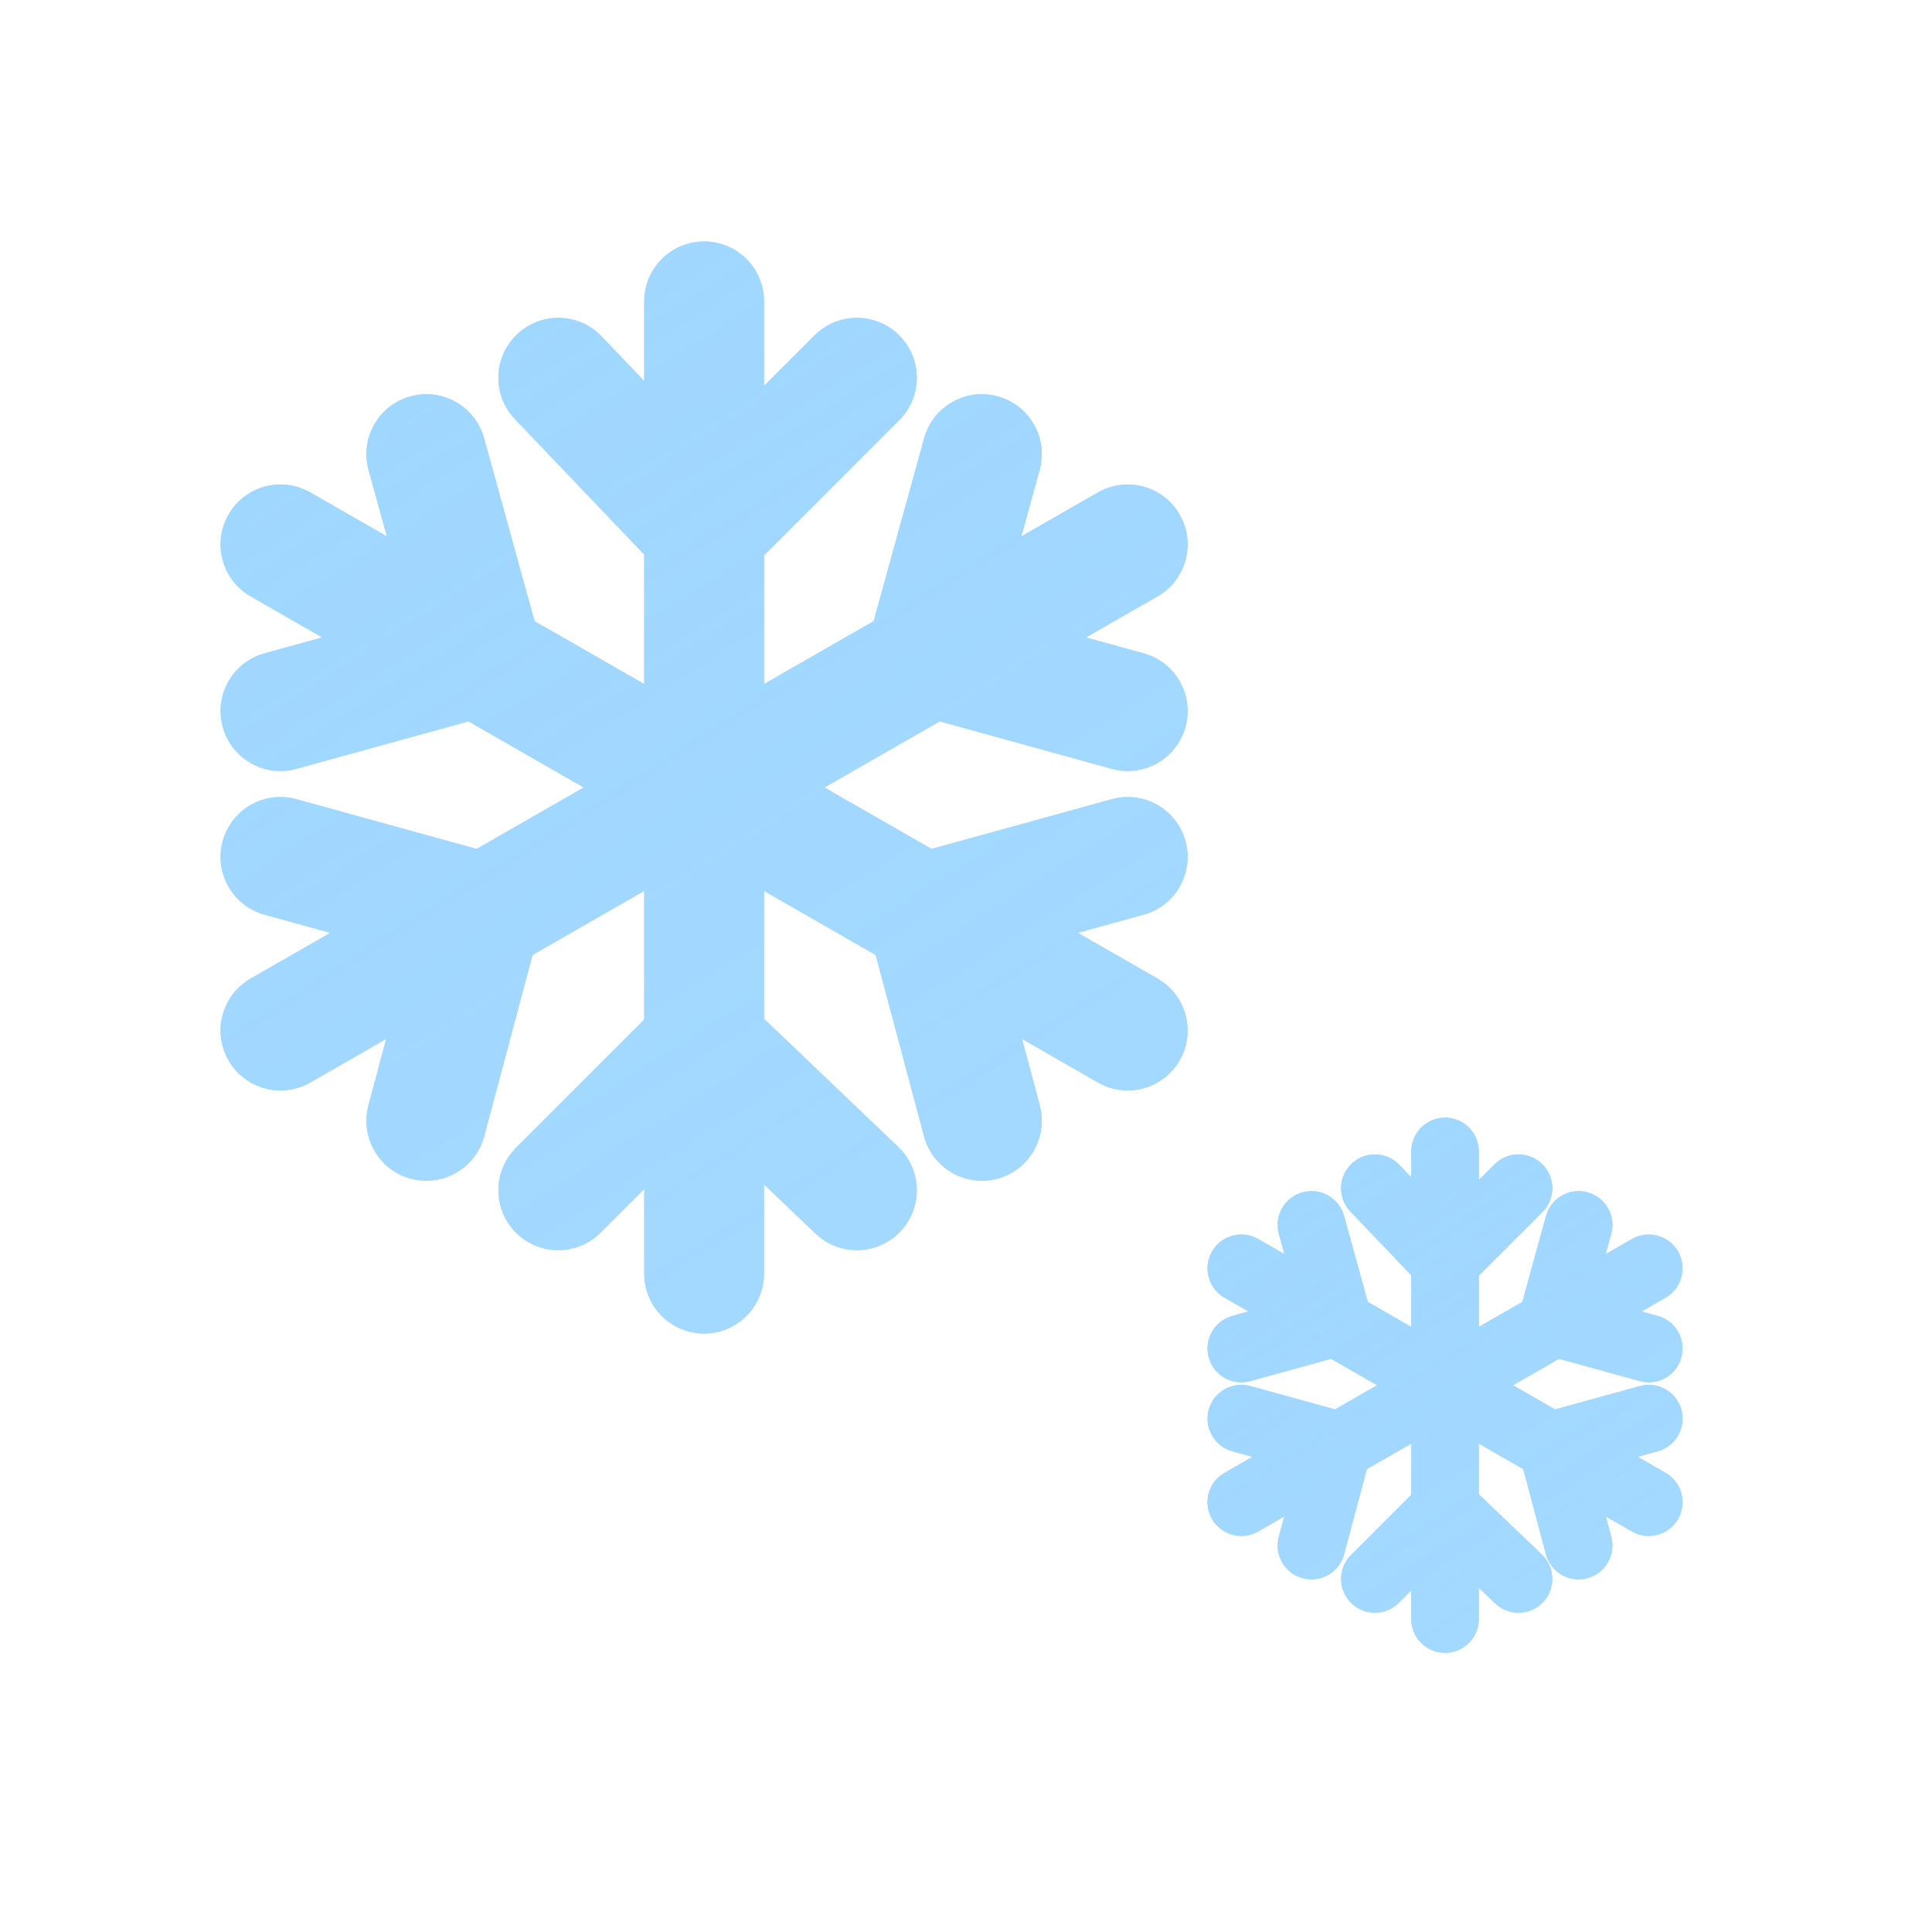 <svg width="100" height="100" viewBox="0 0 100 100" fill="none" xmlns="http://www.w3.org/2000/svg">
<path fill-rule="evenodd" clip-rule="evenodd" d="M36.445 14C37.328 14 38.045 14.716 38.045 15.6V23.598L43.221 18.422C43.846 17.797 44.859 17.797 45.484 18.422C46.109 19.047 46.109 20.06 45.484 20.684L38.045 28.124V37.996L46.504 33.143L49.28 23.08C49.515 22.229 50.396 21.729 51.248 21.963C52.1 22.198 52.6 23.079 52.365 23.931L50.448 30.88L57.574 26.791C58.341 26.351 59.319 26.616 59.758 27.383C60.198 28.149 59.933 29.127 59.167 29.567L52.342 33.483L58.796 35.263C59.648 35.498 60.148 36.379 59.913 37.231C59.678 38.083 58.797 38.583 57.945 38.348L48.435 35.724L39.659 40.76L48.013 45.553L57.945 42.813C58.797 42.578 59.678 43.078 59.913 43.93C60.148 44.782 59.648 45.663 58.796 45.898L51.92 47.794L59.167 51.953C59.933 52.392 60.198 53.37 59.758 54.137C59.319 54.903 58.341 55.168 57.574 54.728L50.523 50.682L52.368 57.602C52.596 58.456 52.088 59.333 51.235 59.56C50.381 59.788 49.504 59.28 49.276 58.426L46.613 48.439L38.045 43.523V53.375L45.457 60.45C46.097 61.06 46.12 62.073 45.51 62.712C44.9 63.352 43.887 63.375 43.248 62.765L38.045 57.798V65.923C38.045 66.806 37.328 67.523 36.445 67.523C35.561 67.523 34.845 66.806 34.845 65.923V57.922L30.028 62.739C29.403 63.364 28.39 63.364 27.765 62.739C27.14 62.114 27.14 61.101 27.765 60.476L34.845 53.397V43.522L26.276 48.439L23.612 58.426C23.385 59.28 22.508 59.788 21.654 59.56C20.8 59.333 20.293 58.456 20.52 57.602L22.366 50.682L15.314 54.728C14.548 55.168 13.57 54.903 13.13 54.137C12.69 53.37 12.955 52.392 13.722 51.953L20.969 47.794L14.092 45.898C13.241 45.663 12.741 44.782 12.976 43.93C13.21 43.078 14.091 42.578 14.943 42.813L24.876 45.553L33.229 40.76L24.454 35.724L14.943 38.348C14.091 38.583 13.21 38.083 12.976 37.231C12.741 36.379 13.241 35.498 14.092 35.263L20.547 33.483L13.722 29.567C12.955 29.127 12.69 28.149 13.13 27.383C13.57 26.616 14.548 26.351 15.314 26.791L22.441 30.88L20.524 23.931C20.289 23.079 20.789 22.198 21.641 21.963C22.493 21.729 23.374 22.229 23.609 23.08L26.385 33.143L34.845 37.997V28.102L27.739 20.658C27.129 20.019 27.152 19.006 27.792 18.396C28.431 17.786 29.444 17.809 30.054 18.448L34.845 23.468V15.6C34.845 14.716 35.561 14 36.445 14Z" fill="#A0D7FF"/>
<path fill-rule="evenodd" clip-rule="evenodd" d="M36.445 14C37.328 14 38.045 14.716 38.045 15.6V23.598L43.221 18.422C43.846 17.797 44.859 17.797 45.484 18.422C46.109 19.047 46.109 20.06 45.484 20.684L38.045 28.124V37.996L46.504 33.143L49.28 23.08C49.515 22.229 50.396 21.729 51.248 21.963C52.1 22.198 52.6 23.079 52.365 23.931L50.448 30.88L57.574 26.791C58.341 26.351 59.319 26.616 59.758 27.383C60.198 28.149 59.933 29.127 59.167 29.567L52.342 33.483L58.796 35.263C59.648 35.498 60.148 36.379 59.913 37.231C59.678 38.083 58.797 38.583 57.945 38.348L48.435 35.724L39.659 40.76L48.013 45.553L57.945 42.813C58.797 42.578 59.678 43.078 59.913 43.93C60.148 44.782 59.648 45.663 58.796 45.898L51.92 47.794L59.167 51.953C59.933 52.392 60.198 53.37 59.758 54.137C59.319 54.903 58.341 55.168 57.574 54.728L50.523 50.682L52.368 57.602C52.596 58.456 52.088 59.333 51.235 59.56C50.381 59.788 49.504 59.28 49.276 58.426L46.613 48.439L38.045 43.523V53.375L45.457 60.45C46.097 61.06 46.12 62.073 45.51 62.712C44.9 63.352 43.887 63.375 43.248 62.765L38.045 57.798V65.923C38.045 66.806 37.328 67.523 36.445 67.523C35.561 67.523 34.845 66.806 34.845 65.923V57.922L30.028 62.739C29.403 63.364 28.39 63.364 27.765 62.739C27.14 62.114 27.14 61.101 27.765 60.476L34.845 53.397V43.522L26.276 48.439L23.612 58.426C23.385 59.28 22.508 59.788 21.654 59.56C20.8 59.333 20.293 58.456 20.52 57.602L22.366 50.682L15.314 54.728C14.548 55.168 13.57 54.903 13.13 54.137C12.69 53.37 12.955 52.392 13.722 51.953L20.969 47.794L14.092 45.898C13.241 45.663 12.741 44.782 12.976 43.93C13.21 43.078 14.091 42.578 14.943 42.813L24.876 45.553L33.229 40.76L24.454 35.724L14.943 38.348C14.091 38.583 13.21 38.083 12.976 37.231C12.741 36.379 13.241 35.498 14.092 35.263L20.547 33.483L13.722 29.567C12.955 29.127 12.69 28.149 13.13 27.383C13.57 26.616 14.548 26.351 15.314 26.791L22.441 30.88L20.524 23.931C20.289 23.079 20.789 22.198 21.641 21.963C22.493 21.729 23.374 22.229 23.609 23.08L26.385 33.143L34.845 37.997V28.102L27.739 20.658C27.129 20.019 27.152 19.006 27.792 18.396C28.431 17.786 29.444 17.809 30.054 18.448L34.845 23.468V15.6C34.845 14.716 35.561 14 36.445 14Z" fill="url(#paint0_linear)"/>
<path d="M38.045 23.598H36.545C36.545 24.205 36.91 24.752 37.471 24.984C38.031 25.216 38.676 25.088 39.105 24.659L38.045 23.598ZM43.221 18.422L42.161 17.361L42.161 17.361L43.221 18.422ZM45.484 18.422L44.423 19.483L44.423 19.483L45.484 18.422ZM45.484 20.684L44.423 19.624L44.423 19.624L45.484 20.684ZM38.045 28.124L36.984 27.063C36.703 27.344 36.545 27.726 36.545 28.124H38.045ZM38.045 37.996H36.545C36.545 38.532 36.83 39.026 37.293 39.295C37.756 39.563 38.327 39.564 38.791 39.298L38.045 37.996ZM46.504 33.143L47.251 34.444C47.593 34.247 47.845 33.923 47.95 33.542L46.504 33.143ZM49.28 23.08L50.726 23.479L50.726 23.479L49.28 23.08ZM52.365 23.931L53.811 24.33L53.811 24.33L52.365 23.931ZM50.448 30.88L49.002 30.481C48.84 31.067 49.048 31.693 49.529 32.066C50.009 32.438 50.667 32.484 51.194 32.181L50.448 30.88ZM57.574 26.791L58.321 28.092L58.321 28.092L57.574 26.791ZM59.758 27.383L58.457 28.129L58.457 28.129L59.758 27.383ZM59.167 29.567L59.913 30.868L59.913 30.868L59.167 29.567ZM52.342 33.483L51.596 32.181C51.07 32.483 50.778 33.07 50.854 33.671C50.93 34.272 51.359 34.768 51.943 34.929L52.342 33.483ZM58.796 35.263L58.397 36.709L58.397 36.709L58.796 35.263ZM59.913 37.231L61.359 37.63L61.359 37.63L59.913 37.231ZM57.945 38.348L57.546 39.794L57.546 39.794L57.945 38.348ZM48.435 35.724L48.834 34.278C48.448 34.172 48.036 34.224 47.688 34.423L48.435 35.724ZM39.659 40.76L38.913 39.459C38.447 39.726 38.159 40.222 38.159 40.76C38.159 41.297 38.447 41.793 38.913 42.061L39.659 40.76ZM48.013 45.553L47.267 46.854C47.614 47.053 48.026 47.105 48.412 46.999L48.013 45.553ZM57.945 42.813L57.546 41.367L57.546 41.367L57.945 42.813ZM59.913 43.93L61.359 43.531L61.359 43.531L59.913 43.93ZM58.796 45.898L58.397 44.452L58.397 44.452L58.796 45.898ZM51.92 47.794L51.521 46.349C50.938 46.51 50.508 47.005 50.432 47.606C50.356 48.207 50.648 48.794 51.173 49.096L51.92 47.794ZM59.167 51.953L59.913 50.651L59.913 50.651L59.167 51.953ZM59.758 54.137L58.457 53.39L58.457 53.39L59.758 54.137ZM57.574 54.728L58.321 53.427L58.321 53.427L57.574 54.728ZM50.523 50.682L51.27 49.381C50.744 49.08 50.089 49.124 49.609 49.493C49.129 49.862 48.918 50.484 49.074 51.069L50.523 50.682ZM52.368 57.602L53.818 57.215L53.818 57.215L52.368 57.602ZM51.235 59.56L50.848 58.111L50.848 58.111L51.235 59.56ZM49.276 58.426L47.827 58.813L47.827 58.813L49.276 58.426ZM46.613 48.439L48.062 48.052C47.959 47.666 47.706 47.337 47.359 47.138L46.613 48.439ZM38.045 43.523L38.791 42.222C38.327 41.955 37.756 41.956 37.293 42.225C36.83 42.493 36.545 42.987 36.545 43.523H38.045ZM38.045 53.375H36.545C36.545 53.785 36.713 54.177 37.009 54.46L38.045 53.375ZM45.457 60.45L44.422 61.535L44.422 61.535L45.457 60.45ZM45.51 62.712L46.595 63.748L46.595 63.748L45.51 62.712ZM43.248 62.765L42.212 63.85L42.212 63.85L43.248 62.765ZM38.045 57.798L39.081 56.714C38.646 56.299 38.007 56.183 37.455 56.419C36.903 56.656 36.545 57.198 36.545 57.798H38.045ZM34.845 57.922H36.345C36.345 57.315 35.979 56.768 35.419 56.536C34.858 56.304 34.213 56.432 33.784 56.861L34.845 57.922ZM30.028 62.739L31.088 63.8L31.088 63.8L30.028 62.739ZM27.765 60.476L26.704 59.416L26.704 59.416L27.765 60.476ZM34.845 53.397L35.906 54.457C36.187 54.176 36.345 53.794 36.345 53.397H34.845ZM34.845 43.522H36.345C36.345 42.987 36.06 42.492 35.597 42.224C35.133 41.956 34.563 41.955 34.098 42.221L34.845 43.522ZM26.276 48.439L25.529 47.138C25.182 47.337 24.929 47.666 24.826 48.052L26.276 48.439ZM23.612 58.426L25.062 58.813L25.062 58.813L23.612 58.426ZM20.52 57.602L19.071 57.215L19.071 57.215L20.52 57.602ZM22.366 50.682L23.815 51.069C23.971 50.483 23.76 49.862 23.28 49.493C22.799 49.124 22.144 49.08 21.619 49.381L22.366 50.682ZM15.314 54.728L14.568 53.427L14.568 53.427L15.314 54.728ZM13.13 54.137L14.431 53.39L14.431 53.39L13.13 54.137ZM13.722 51.953L12.975 50.651L12.975 50.651L13.722 51.953ZM20.969 47.794L21.715 49.096C22.24 48.794 22.533 48.207 22.457 47.606C22.381 47.005 21.951 46.509 21.367 46.348L20.969 47.794ZM14.092 45.898L13.694 47.343L14.092 45.898ZM14.943 42.813L15.342 41.367L15.342 41.367L14.943 42.813ZM24.876 45.553L24.477 46.999C24.863 47.105 25.275 47.053 25.622 46.854L24.876 45.553ZM33.229 40.76L33.976 42.061C34.442 41.793 34.729 41.297 34.729 40.76C34.729 40.222 34.442 39.726 33.976 39.459L33.229 40.76ZM24.454 35.724L25.2 34.423C24.853 34.224 24.441 34.172 24.055 34.278L24.454 35.724ZM14.943 38.348L15.342 39.794L15.342 39.794L14.943 38.348ZM14.092 35.263L14.491 36.709L14.491 36.709L14.092 35.263ZM20.547 33.483L20.945 34.929C21.529 34.768 21.959 34.272 22.035 33.671C22.111 33.07 21.818 32.483 21.293 32.182L20.547 33.483ZM13.722 29.567L12.975 30.868L12.975 30.868L13.722 29.567ZM13.13 27.383L11.829 26.636L11.829 26.636L13.13 27.383ZM15.314 26.791L14.568 28.092L14.568 28.092L15.314 26.791ZM22.441 30.88L21.694 32.181C22.222 32.484 22.88 32.438 23.36 32.066C23.84 31.693 24.049 31.067 23.887 30.481L22.441 30.88ZM20.524 23.931L19.078 24.33L19.078 24.33L20.524 23.931ZM21.641 21.963L22.04 23.41L22.04 23.41L21.641 21.963ZM23.609 23.08L25.055 22.681L25.055 22.681L23.609 23.08ZM26.385 33.143L24.939 33.542C25.044 33.923 25.295 34.247 25.638 34.444L26.385 33.143ZM34.845 37.997L34.098 39.298C34.563 39.565 35.133 39.563 35.597 39.295C36.06 39.027 36.345 38.532 36.345 37.997H34.845ZM34.845 28.102H36.345C36.345 27.716 36.196 27.346 35.93 27.066L34.845 28.102ZM27.739 20.658L26.654 21.694L26.654 21.694L27.739 20.658ZM30.054 18.448L31.139 17.413L31.139 17.413L30.054 18.448ZM34.845 23.468L33.76 24.503C34.183 24.947 34.834 25.088 35.403 24.86C35.972 24.632 36.345 24.081 36.345 23.468H34.845ZM39.545 15.6C39.545 13.888 38.157 12.5 36.445 12.5V15.5C36.5 15.5 36.545 15.545 36.545 15.6H39.545ZM39.545 23.598V15.6H36.545V23.598H39.545ZM42.161 17.361L36.984 22.538L39.105 24.659L44.282 19.483L42.161 17.361ZM46.545 17.361C45.334 16.151 43.371 16.151 42.161 17.361L44.282 19.483C44.321 19.443 44.384 19.443 44.423 19.483L46.545 17.361ZM46.545 21.745C47.755 20.535 47.755 18.572 46.545 17.361L44.423 19.483C44.462 19.521 44.462 19.585 44.423 19.624L46.545 21.745ZM39.105 29.184L46.545 21.745L44.423 19.624L36.984 27.063L39.105 29.184ZM39.545 37.996V28.124H36.545V37.996H39.545ZM45.758 31.842L37.298 36.696L38.791 39.298L47.251 34.444L45.758 31.842ZM47.834 22.681L45.058 32.744L47.95 33.542L50.726 23.479L47.834 22.681ZM51.647 20.517C49.996 20.062 48.289 21.031 47.834 22.681L50.726 23.479C50.741 23.426 50.796 23.395 50.849 23.41L51.647 20.517ZM53.811 24.33C54.266 22.68 53.297 20.973 51.647 20.517L50.849 23.41C50.902 23.424 50.933 23.479 50.919 23.532L53.811 24.33ZM51.894 31.279L53.811 24.33L50.919 23.532L49.002 30.481L51.894 31.279ZM56.828 25.49L49.701 29.579L51.194 32.181L58.321 28.092L56.828 25.49ZM61.059 26.636C60.207 25.151 58.313 24.638 56.828 25.49L58.321 28.092C58.369 28.065 58.43 28.081 58.457 28.129L61.059 26.636ZM59.913 30.868C61.398 30.016 61.911 28.121 61.059 26.636L58.457 28.129C58.485 28.177 58.468 28.238 58.42 28.266L59.913 30.868ZM53.089 34.784L59.913 30.868L58.42 28.266L51.596 32.181L53.089 34.784ZM59.195 33.817L52.741 32.037L51.943 34.929L58.397 36.709L59.195 33.817ZM61.359 37.63C61.814 35.979 60.846 34.272 59.195 33.817L58.397 36.709C58.451 36.724 58.482 36.779 58.467 36.832L61.359 37.63ZM57.546 39.794C59.197 40.249 60.904 39.28 61.359 37.63L58.467 36.832C58.453 36.885 58.397 36.916 58.344 36.902L57.546 39.794ZM48.036 37.17L57.546 39.794L58.344 36.902L48.834 34.278L48.036 37.17ZM40.406 42.061L49.181 37.025L47.688 34.423L38.913 39.459L40.406 42.061ZM48.76 44.252L40.406 39.459L38.913 42.061L47.267 46.854L48.76 44.252ZM57.546 41.367L47.614 44.107L48.412 46.999L58.344 44.259L57.546 41.367ZM61.359 43.531C60.904 41.88 59.197 40.911 57.546 41.367L58.344 44.259C58.397 44.244 58.453 44.275 58.467 44.329L61.359 43.531ZM59.195 47.343C60.846 46.888 61.814 45.181 61.359 43.531L58.467 44.329C58.482 44.382 58.451 44.437 58.397 44.452L59.195 47.343ZM52.319 49.24L59.195 47.343L58.397 44.452L51.521 46.349L52.319 49.24ZM59.913 50.651L52.666 46.493L51.173 49.096L58.42 53.254L59.913 50.651ZM61.059 54.883C61.911 53.398 61.398 51.504 59.913 50.651L58.42 53.254C58.468 53.281 58.485 53.342 58.457 53.39L61.059 54.883ZM56.828 56.029C58.313 56.881 60.207 56.368 61.059 54.883L58.457 53.39C58.43 53.438 58.369 53.455 58.321 53.427L56.828 56.029ZM49.777 51.983L56.828 56.029L58.321 53.427L51.27 49.381L49.777 51.983ZM53.818 57.215L51.972 50.296L49.074 51.069L50.919 57.988L53.818 57.215ZM51.621 61.01C53.275 60.568 54.259 58.87 53.818 57.215L50.919 57.988C50.933 58.042 50.901 58.097 50.848 58.111L51.621 61.01ZM47.827 58.813C48.268 60.467 49.967 61.451 51.621 61.01L50.848 58.111C50.795 58.125 50.74 58.093 50.726 58.04L47.827 58.813ZM45.164 48.825L47.827 58.813L50.726 58.04L48.062 48.052L45.164 48.825ZM37.298 44.824L45.867 49.74L47.359 47.138L38.791 42.222L37.298 44.824ZM39.545 53.375V43.523H36.545V53.375H39.545ZM46.493 59.365L39.081 52.29L37.009 54.46L44.422 61.535L46.493 59.365ZM46.595 63.748C47.777 62.51 47.732 60.547 46.493 59.365L44.422 61.535C44.462 61.574 44.463 61.637 44.425 61.677L46.595 63.748ZM42.212 63.85C43.451 65.032 45.413 64.987 46.595 63.748L44.425 61.677C44.387 61.717 44.324 61.718 44.284 61.68L42.212 63.85ZM37.009 58.883L42.212 63.85L44.284 61.68L39.081 56.714L37.009 58.883ZM39.545 65.923V57.798H36.545V65.923H39.545ZM36.445 69.023C38.157 69.023 39.545 67.635 39.545 65.923H36.545C36.545 65.978 36.5 66.023 36.445 66.023V69.023ZM33.345 65.923C33.345 67.635 34.733 69.023 36.445 69.023V66.023C36.39 66.023 36.345 65.978 36.345 65.923H33.345ZM33.345 57.922V65.923H36.345V57.922H33.345ZM31.088 63.8L35.906 58.983L33.784 56.861L28.967 61.678L31.088 63.8ZM26.704 63.8C27.915 65.01 29.878 65.01 31.088 63.8L28.967 61.678C28.928 61.717 28.865 61.717 28.826 61.678L26.704 63.8ZM26.704 59.416C25.494 60.626 25.494 62.589 26.704 63.8L28.826 61.678C28.787 61.639 28.787 61.576 28.826 61.537L26.704 59.416ZM33.784 52.336L26.704 59.416L28.826 61.537L35.906 54.457L33.784 52.336ZM33.345 43.522V53.397H36.345V43.522H33.345ZM27.022 49.74L35.591 44.823L34.098 42.221L25.529 47.138L27.022 49.74ZM25.062 58.813L27.725 48.825L24.826 48.052L22.163 58.04L25.062 58.813ZM21.268 61.01C22.922 61.451 24.62 60.467 25.062 58.813L22.163 58.04C22.149 58.093 22.094 58.125 22.041 58.111L21.268 61.01ZM19.071 57.215C18.63 58.87 19.613 60.568 21.268 61.01L22.041 58.111C21.987 58.097 21.956 58.042 21.97 57.988L19.071 57.215ZM20.916 50.296L19.071 57.215L21.97 57.988L23.815 51.069L20.916 50.296ZM16.061 56.029L23.112 51.983L21.619 49.381L14.568 53.427L16.061 56.029ZM11.829 54.883C12.681 56.368 14.576 56.881 16.061 56.029L14.568 53.427C14.52 53.455 14.459 53.438 14.431 53.39L11.829 54.883ZM12.975 50.651C11.49 51.504 10.977 53.398 11.829 54.883L14.431 53.39C14.404 53.342 14.42 53.281 14.468 53.254L12.975 50.651ZM20.222 46.493L12.975 50.651L14.468 53.254L21.715 49.096L20.222 46.493ZM13.694 47.343L20.57 49.24L21.367 46.348L14.491 44.452L13.694 47.343ZM11.53 43.531C11.074 45.181 12.043 46.888 13.694 47.343L14.491 44.452C14.438 44.437 14.407 44.382 14.421 44.329L11.53 43.531ZM15.342 41.367C13.692 40.911 11.985 41.88 11.53 43.531L14.421 44.329C14.436 44.275 14.491 44.244 14.544 44.259L15.342 41.367ZM25.274 44.107L15.342 41.367L14.544 44.259L24.477 46.999L25.274 44.107ZM32.483 39.459L24.129 44.252L25.622 46.854L33.976 42.061L32.483 39.459ZM23.707 37.025L32.483 42.061L33.976 39.459L25.2 34.423L23.707 37.025ZM24.055 34.278L14.544 36.902L15.342 39.794L24.852 37.17L24.055 34.278ZM14.544 36.902C14.491 36.916 14.436 36.885 14.421 36.832L11.53 37.63C11.985 39.28 13.692 40.249 15.342 39.794L14.544 36.902ZM14.421 36.832C14.407 36.779 14.438 36.724 14.491 36.709L13.694 33.817C12.043 34.272 11.074 35.979 11.53 37.63L14.421 36.832ZM14.491 36.709L20.945 34.929L20.148 32.037L13.694 33.817L14.491 36.709ZM12.975 30.868L19.8 34.784L21.293 32.182L14.468 28.266L12.975 30.868ZM11.829 26.636C10.977 28.121 11.49 30.016 12.975 30.868L14.468 28.266C14.42 28.238 14.404 28.177 14.431 28.129L11.829 26.636ZM16.061 25.49C14.576 24.638 12.681 25.151 11.829 26.636L14.431 28.129C14.459 28.081 14.52 28.065 14.568 28.092L16.061 25.49ZM23.187 29.579L16.061 25.49L14.568 28.092L21.694 32.181L23.187 29.579ZM23.887 30.481L21.97 23.532L19.078 24.33L20.995 31.279L23.887 30.481ZM21.97 23.532C21.955 23.479 21.986 23.424 22.04 23.41L21.242 20.517C19.591 20.973 18.623 22.68 19.078 24.33L21.97 23.532ZM22.04 23.41C22.093 23.395 22.148 23.426 22.163 23.479L25.055 22.681C24.599 21.031 22.892 20.062 21.242 20.517L22.04 23.41ZM22.163 23.479L24.939 33.542L27.831 32.744L25.055 22.681L22.163 23.479ZM35.591 36.696L27.131 31.842L25.638 34.444L34.098 39.298L35.591 36.696ZM33.345 28.102V37.997H36.345V28.102H33.345ZM26.654 21.694L33.76 29.138L35.93 27.066L28.824 19.622L26.654 21.694ZM26.756 17.311C25.517 18.493 25.472 20.455 26.654 21.694L28.824 19.622C28.786 19.582 28.787 19.519 28.827 19.481L26.756 17.311ZM31.139 17.413C29.957 16.174 27.994 16.129 26.756 17.311L28.827 19.481C28.867 19.443 28.931 19.444 28.969 19.484L31.139 17.413ZM35.93 22.432L31.139 17.413L28.969 19.484L33.76 24.503L35.93 22.432ZM33.345 15.6V23.468H36.345V15.6H33.345ZM36.445 12.5C34.733 12.5 33.345 13.888 33.345 15.6H36.345C36.345 15.545 36.39 15.5 36.445 15.5V12.5Z" fill="#A0D7FF"/>
<path d="M38.045 23.598H36.545C36.545 24.205 36.91 24.752 37.471 24.984C38.031 25.216 38.676 25.088 39.105 24.659L38.045 23.598ZM43.221 18.422L42.161 17.361L42.161 17.361L43.221 18.422ZM45.484 18.422L44.423 19.483L44.423 19.483L45.484 18.422ZM45.484 20.684L44.423 19.624L44.423 19.624L45.484 20.684ZM38.045 28.124L36.984 27.063C36.703 27.344 36.545 27.726 36.545 28.124H38.045ZM38.045 37.996H36.545C36.545 38.532 36.83 39.026 37.293 39.295C37.756 39.563 38.327 39.564 38.791 39.298L38.045 37.996ZM46.504 33.143L47.251 34.444C47.593 34.247 47.845 33.923 47.95 33.542L46.504 33.143ZM49.28 23.08L50.726 23.479L50.726 23.479L49.28 23.08ZM52.365 23.931L53.811 24.33L53.811 24.33L52.365 23.931ZM50.448 30.88L49.002 30.481C48.84 31.067 49.048 31.693 49.529 32.066C50.009 32.438 50.667 32.484 51.194 32.181L50.448 30.88ZM57.574 26.791L58.321 28.092L58.321 28.092L57.574 26.791ZM59.758 27.383L58.457 28.129L58.457 28.129L59.758 27.383ZM59.167 29.567L59.913 30.868L59.913 30.868L59.167 29.567ZM52.342 33.483L51.596 32.181C51.07 32.483 50.778 33.07 50.854 33.671C50.93 34.272 51.359 34.768 51.943 34.929L52.342 33.483ZM58.796 35.263L58.397 36.709L58.397 36.709L58.796 35.263ZM59.913 37.231L61.359 37.63L61.359 37.63L59.913 37.231ZM57.945 38.348L57.546 39.794L57.546 39.794L57.945 38.348ZM48.435 35.724L48.834 34.278C48.448 34.172 48.036 34.224 47.688 34.423L48.435 35.724ZM39.659 40.76L38.913 39.459C38.447 39.726 38.159 40.222 38.159 40.76C38.159 41.297 38.447 41.793 38.913 42.061L39.659 40.76ZM48.013 45.553L47.267 46.854C47.614 47.053 48.026 47.105 48.412 46.999L48.013 45.553ZM57.945 42.813L57.546 41.367L57.546 41.367L57.945 42.813ZM59.913 43.93L61.359 43.531L61.359 43.531L59.913 43.93ZM58.796 45.898L58.397 44.452L58.397 44.452L58.796 45.898ZM51.92 47.794L51.521 46.349C50.938 46.51 50.508 47.005 50.432 47.606C50.356 48.207 50.648 48.794 51.173 49.096L51.92 47.794ZM59.167 51.953L59.913 50.651L59.913 50.651L59.167 51.953ZM59.758 54.137L58.457 53.39L58.457 53.39L59.758 54.137ZM57.574 54.728L58.321 53.427L58.321 53.427L57.574 54.728ZM50.523 50.682L51.27 49.381C50.744 49.08 50.089 49.124 49.609 49.493C49.129 49.862 48.918 50.484 49.074 51.069L50.523 50.682ZM52.368 57.602L53.818 57.215L53.818 57.215L52.368 57.602ZM51.235 59.56L50.848 58.111L50.848 58.111L51.235 59.56ZM49.276 58.426L47.827 58.813L47.827 58.813L49.276 58.426ZM46.613 48.439L48.062 48.052C47.959 47.666 47.706 47.337 47.359 47.138L46.613 48.439ZM38.045 43.523L38.791 42.222C38.327 41.955 37.756 41.956 37.293 42.225C36.83 42.493 36.545 42.987 36.545 43.523H38.045ZM38.045 53.375H36.545C36.545 53.785 36.713 54.177 37.009 54.46L38.045 53.375ZM45.457 60.45L44.422 61.535L44.422 61.535L45.457 60.45ZM45.51 62.712L46.595 63.748L46.595 63.748L45.51 62.712ZM43.248 62.765L42.212 63.85L42.212 63.85L43.248 62.765ZM38.045 57.798L39.081 56.714C38.646 56.299 38.007 56.183 37.455 56.419C36.903 56.656 36.545 57.198 36.545 57.798H38.045ZM34.845 57.922H36.345C36.345 57.315 35.979 56.768 35.419 56.536C34.858 56.304 34.213 56.432 33.784 56.861L34.845 57.922ZM30.028 62.739L31.088 63.8L31.088 63.8L30.028 62.739ZM27.765 60.476L26.704 59.416L26.704 59.416L27.765 60.476ZM34.845 53.397L35.906 54.457C36.187 54.176 36.345 53.794 36.345 53.397H34.845ZM34.845 43.522H36.345C36.345 42.987 36.06 42.492 35.597 42.224C35.133 41.956 34.563 41.955 34.098 42.221L34.845 43.522ZM26.276 48.439L25.529 47.138C25.182 47.337 24.929 47.666 24.826 48.052L26.276 48.439ZM23.612 58.426L25.062 58.813L25.062 58.813L23.612 58.426ZM20.52 57.602L19.071 57.215L19.071 57.215L20.52 57.602ZM22.366 50.682L23.815 51.069C23.971 50.483 23.76 49.862 23.28 49.493C22.799 49.124 22.144 49.08 21.619 49.381L22.366 50.682ZM15.314 54.728L14.568 53.427L14.568 53.427L15.314 54.728ZM13.13 54.137L14.431 53.39L14.431 53.39L13.13 54.137ZM13.722 51.953L12.975 50.651L12.975 50.651L13.722 51.953ZM20.969 47.794L21.715 49.096C22.24 48.794 22.533 48.207 22.457 47.606C22.381 47.005 21.951 46.509 21.367 46.348L20.969 47.794ZM14.092 45.898L13.694 47.343L14.092 45.898ZM14.943 42.813L15.342 41.367L15.342 41.367L14.943 42.813ZM24.876 45.553L24.477 46.999C24.863 47.105 25.275 47.053 25.622 46.854L24.876 45.553ZM33.229 40.76L33.976 42.061C34.442 41.793 34.729 41.297 34.729 40.76C34.729 40.222 34.442 39.726 33.976 39.459L33.229 40.76ZM24.454 35.724L25.2 34.423C24.853 34.224 24.441 34.172 24.055 34.278L24.454 35.724ZM14.943 38.348L15.342 39.794L15.342 39.794L14.943 38.348ZM14.092 35.263L14.491 36.709L14.491 36.709L14.092 35.263ZM20.547 33.483L20.945 34.929C21.529 34.768 21.959 34.272 22.035 33.671C22.111 33.07 21.818 32.483 21.293 32.182L20.547 33.483ZM13.722 29.567L12.975 30.868L12.975 30.868L13.722 29.567ZM13.13 27.383L11.829 26.636L11.829 26.636L13.13 27.383ZM15.314 26.791L14.568 28.092L14.568 28.092L15.314 26.791ZM22.441 30.88L21.694 32.181C22.222 32.484 22.88 32.438 23.36 32.066C23.84 31.693 24.049 31.067 23.887 30.481L22.441 30.88ZM20.524 23.931L19.078 24.33L19.078 24.33L20.524 23.931ZM21.641 21.963L22.04 23.41L22.04 23.41L21.641 21.963ZM23.609 23.08L25.055 22.681L25.055 22.681L23.609 23.08ZM26.385 33.143L24.939 33.542C25.044 33.923 25.295 34.247 25.638 34.444L26.385 33.143ZM34.845 37.997L34.098 39.298C34.563 39.565 35.133 39.563 35.597 39.295C36.06 39.027 36.345 38.532 36.345 37.997H34.845ZM34.845 28.102H36.345C36.345 27.716 36.196 27.346 35.93 27.066L34.845 28.102ZM27.739 20.658L26.654 21.694L26.654 21.694L27.739 20.658ZM30.054 18.448L31.139 17.413L31.139 17.413L30.054 18.448ZM34.845 23.468L33.76 24.503C34.183 24.947 34.834 25.088 35.403 24.86C35.972 24.632 36.345 24.081 36.345 23.468H34.845ZM39.545 15.6C39.545 13.888 38.157 12.5 36.445 12.5V15.5C36.5 15.5 36.545 15.545 36.545 15.6H39.545ZM39.545 23.598V15.6H36.545V23.598H39.545ZM42.161 17.361L36.984 22.538L39.105 24.659L44.282 19.483L42.161 17.361ZM46.545 17.361C45.334 16.151 43.371 16.151 42.161 17.361L44.282 19.483C44.321 19.443 44.384 19.443 44.423 19.483L46.545 17.361ZM46.545 21.745C47.755 20.535 47.755 18.572 46.545 17.361L44.423 19.483C44.462 19.521 44.462 19.585 44.423 19.624L46.545 21.745ZM39.105 29.184L46.545 21.745L44.423 19.624L36.984 27.063L39.105 29.184ZM39.545 37.996V28.124H36.545V37.996H39.545ZM45.758 31.842L37.298 36.696L38.791 39.298L47.251 34.444L45.758 31.842ZM47.834 22.681L45.058 32.744L47.95 33.542L50.726 23.479L47.834 22.681ZM51.647 20.517C49.996 20.062 48.289 21.031 47.834 22.681L50.726 23.479C50.741 23.426 50.796 23.395 50.849 23.41L51.647 20.517ZM53.811 24.33C54.266 22.68 53.297 20.973 51.647 20.517L50.849 23.41C50.902 23.424 50.933 23.479 50.919 23.532L53.811 24.33ZM51.894 31.279L53.811 24.33L50.919 23.532L49.002 30.481L51.894 31.279ZM56.828 25.49L49.701 29.579L51.194 32.181L58.321 28.092L56.828 25.49ZM61.059 26.636C60.207 25.151 58.313 24.638 56.828 25.49L58.321 28.092C58.369 28.065 58.43 28.081 58.457 28.129L61.059 26.636ZM59.913 30.868C61.398 30.016 61.911 28.121 61.059 26.636L58.457 28.129C58.485 28.177 58.468 28.238 58.42 28.266L59.913 30.868ZM53.089 34.784L59.913 30.868L58.42 28.266L51.596 32.181L53.089 34.784ZM59.195 33.817L52.741 32.037L51.943 34.929L58.397 36.709L59.195 33.817ZM61.359 37.63C61.814 35.979 60.846 34.272 59.195 33.817L58.397 36.709C58.451 36.724 58.482 36.779 58.467 36.832L61.359 37.63ZM57.546 39.794C59.197 40.249 60.904 39.28 61.359 37.63L58.467 36.832C58.453 36.885 58.397 36.916 58.344 36.902L57.546 39.794ZM48.036 37.17L57.546 39.794L58.344 36.902L48.834 34.278L48.036 37.17ZM40.406 42.061L49.181 37.025L47.688 34.423L38.913 39.459L40.406 42.061ZM48.76 44.252L40.406 39.459L38.913 42.061L47.267 46.854L48.76 44.252ZM57.546 41.367L47.614 44.107L48.412 46.999L58.344 44.259L57.546 41.367ZM61.359 43.531C60.904 41.88 59.197 40.911 57.546 41.367L58.344 44.259C58.397 44.244 58.453 44.275 58.467 44.329L61.359 43.531ZM59.195 47.343C60.846 46.888 61.814 45.181 61.359 43.531L58.467 44.329C58.482 44.382 58.451 44.437 58.397 44.452L59.195 47.343ZM52.319 49.24L59.195 47.343L58.397 44.452L51.521 46.349L52.319 49.24ZM59.913 50.651L52.666 46.493L51.173 49.096L58.42 53.254L59.913 50.651ZM61.059 54.883C61.911 53.398 61.398 51.504 59.913 50.651L58.42 53.254C58.468 53.281 58.485 53.342 58.457 53.39L61.059 54.883ZM56.828 56.029C58.313 56.881 60.207 56.368 61.059 54.883L58.457 53.39C58.43 53.438 58.369 53.455 58.321 53.427L56.828 56.029ZM49.777 51.983L56.828 56.029L58.321 53.427L51.27 49.381L49.777 51.983ZM53.818 57.215L51.972 50.296L49.074 51.069L50.919 57.988L53.818 57.215ZM51.621 61.01C53.275 60.568 54.259 58.87 53.818 57.215L50.919 57.988C50.933 58.042 50.901 58.097 50.848 58.111L51.621 61.01ZM47.827 58.813C48.268 60.467 49.967 61.451 51.621 61.01L50.848 58.111C50.795 58.125 50.74 58.093 50.726 58.04L47.827 58.813ZM45.164 48.825L47.827 58.813L50.726 58.04L48.062 48.052L45.164 48.825ZM37.298 44.824L45.867 49.74L47.359 47.138L38.791 42.222L37.298 44.824ZM39.545 53.375V43.523H36.545V53.375H39.545ZM46.493 59.365L39.081 52.29L37.009 54.46L44.422 61.535L46.493 59.365ZM46.595 63.748C47.777 62.51 47.732 60.547 46.493 59.365L44.422 61.535C44.462 61.574 44.463 61.637 44.425 61.677L46.595 63.748ZM42.212 63.85C43.451 65.032 45.413 64.987 46.595 63.748L44.425 61.677C44.387 61.717 44.324 61.718 44.284 61.68L42.212 63.85ZM37.009 58.883L42.212 63.85L44.284 61.68L39.081 56.714L37.009 58.883ZM39.545 65.923V57.798H36.545V65.923H39.545ZM36.445 69.023C38.157 69.023 39.545 67.635 39.545 65.923H36.545C36.545 65.978 36.5 66.023 36.445 66.023V69.023ZM33.345 65.923C33.345 67.635 34.733 69.023 36.445 69.023V66.023C36.39 66.023 36.345 65.978 36.345 65.923H33.345ZM33.345 57.922V65.923H36.345V57.922H33.345ZM31.088 63.8L35.906 58.983L33.784 56.861L28.967 61.678L31.088 63.8ZM26.704 63.8C27.915 65.01 29.878 65.01 31.088 63.8L28.967 61.678C28.928 61.717 28.865 61.717 28.826 61.678L26.704 63.8ZM26.704 59.416C25.494 60.626 25.494 62.589 26.704 63.8L28.826 61.678C28.787 61.639 28.787 61.576 28.826 61.537L26.704 59.416ZM33.784 52.336L26.704 59.416L28.826 61.537L35.906 54.457L33.784 52.336ZM33.345 43.522V53.397H36.345V43.522H33.345ZM27.022 49.74L35.591 44.823L34.098 42.221L25.529 47.138L27.022 49.74ZM25.062 58.813L27.725 48.825L24.826 48.052L22.163 58.04L25.062 58.813ZM21.268 61.01C22.922 61.451 24.62 60.467 25.062 58.813L22.163 58.04C22.149 58.093 22.094 58.125 22.041 58.111L21.268 61.01ZM19.071 57.215C18.63 58.87 19.613 60.568 21.268 61.01L22.041 58.111C21.987 58.097 21.956 58.042 21.97 57.988L19.071 57.215ZM20.916 50.296L19.071 57.215L21.97 57.988L23.815 51.069L20.916 50.296ZM16.061 56.029L23.112 51.983L21.619 49.381L14.568 53.427L16.061 56.029ZM11.829 54.883C12.681 56.368 14.576 56.881 16.061 56.029L14.568 53.427C14.52 53.455 14.459 53.438 14.431 53.39L11.829 54.883ZM12.975 50.651C11.49 51.504 10.977 53.398 11.829 54.883L14.431 53.39C14.404 53.342 14.42 53.281 14.468 53.254L12.975 50.651ZM20.222 46.493L12.975 50.651L14.468 53.254L21.715 49.096L20.222 46.493ZM13.694 47.343L20.57 49.24L21.367 46.348L14.491 44.452L13.694 47.343ZM11.53 43.531C11.074 45.181 12.043 46.888 13.694 47.343L14.491 44.452C14.438 44.437 14.407 44.382 14.421 44.329L11.53 43.531ZM15.342 41.367C13.692 40.911 11.985 41.88 11.53 43.531L14.421 44.329C14.436 44.275 14.491 44.244 14.544 44.259L15.342 41.367ZM25.274 44.107L15.342 41.367L14.544 44.259L24.477 46.999L25.274 44.107ZM32.483 39.459L24.129 44.252L25.622 46.854L33.976 42.061L32.483 39.459ZM23.707 37.025L32.483 42.061L33.976 39.459L25.2 34.423L23.707 37.025ZM24.055 34.278L14.544 36.902L15.342 39.794L24.852 37.17L24.055 34.278ZM14.544 36.902C14.491 36.916 14.436 36.885 14.421 36.832L11.53 37.63C11.985 39.28 13.692 40.249 15.342 39.794L14.544 36.902ZM14.421 36.832C14.407 36.779 14.438 36.724 14.491 36.709L13.694 33.817C12.043 34.272 11.074 35.979 11.53 37.63L14.421 36.832ZM14.491 36.709L20.945 34.929L20.148 32.037L13.694 33.817L14.491 36.709ZM12.975 30.868L19.8 34.784L21.293 32.182L14.468 28.266L12.975 30.868ZM11.829 26.636C10.977 28.121 11.49 30.016 12.975 30.868L14.468 28.266C14.42 28.238 14.404 28.177 14.431 28.129L11.829 26.636ZM16.061 25.49C14.576 24.638 12.681 25.151 11.829 26.636L14.431 28.129C14.459 28.081 14.52 28.065 14.568 28.092L16.061 25.49ZM23.187 29.579L16.061 25.49L14.568 28.092L21.694 32.181L23.187 29.579ZM23.887 30.481L21.97 23.532L19.078 24.33L20.995 31.279L23.887 30.481ZM21.97 23.532C21.955 23.479 21.986 23.424 22.04 23.41L21.242 20.517C19.591 20.973 18.623 22.68 19.078 24.33L21.97 23.532ZM22.04 23.41C22.093 23.395 22.148 23.426 22.163 23.479L25.055 22.681C24.599 21.031 22.892 20.062 21.242 20.517L22.04 23.41ZM22.163 23.479L24.939 33.542L27.831 32.744L25.055 22.681L22.163 23.479ZM35.591 36.696L27.131 31.842L25.638 34.444L34.098 39.298L35.591 36.696ZM33.345 28.102V37.997H36.345V28.102H33.345ZM26.654 21.694L33.76 29.138L35.93 27.066L28.824 19.622L26.654 21.694ZM26.756 17.311C25.517 18.493 25.472 20.455 26.654 21.694L28.824 19.622C28.786 19.582 28.787 19.519 28.827 19.481L26.756 17.311ZM31.139 17.413C29.957 16.174 27.994 16.129 26.756 17.311L28.827 19.481C28.867 19.443 28.931 19.444 28.969 19.484L31.139 17.413ZM35.93 22.432L31.139 17.413L28.969 19.484L33.76 24.503L35.93 22.432ZM33.345 15.6V23.468H36.345V15.6H33.345ZM36.445 12.5C34.733 12.5 33.345 13.888 33.345 15.6H36.345C36.345 15.545 36.39 15.5 36.445 15.5V12.5Z" fill="url(#paint1_linear)"/>
<path fill-rule="evenodd" clip-rule="evenodd" d="M74.795 57.851C75.762 57.851 76.545 58.634 76.545 59.601V61.08L77.36 60.265C78.044 59.581 79.152 59.581 79.835 60.265C80.519 60.948 80.519 62.056 79.835 62.74L76.545 66.03V68.679L78.794 67.388L80.022 62.937C80.279 62.005 81.243 61.458 82.174 61.715C83.106 61.972 83.653 62.936 83.396 63.868L83.107 64.913L84.469 64.132C85.307 63.651 86.376 63.941 86.857 64.779C87.338 65.618 87.049 66.687 86.21 67.168L84.969 67.881L85.804 68.111C86.736 68.368 87.283 69.332 87.026 70.263C86.769 71.195 85.805 71.742 84.874 71.485L80.695 70.332L78.311 71.7L80.491 72.951L84.874 71.742C85.805 71.485 86.769 72.032 87.026 72.964C87.283 73.896 86.736 74.859 85.804 75.116L84.765 75.403L86.21 76.233C87.049 76.713 87.338 77.783 86.857 78.621C86.376 79.46 85.307 79.749 84.469 79.268L83.119 78.494L83.4 79.547C83.649 80.481 83.094 81.44 82.16 81.689C81.226 81.938 80.267 81.383 80.018 80.449L78.842 76.04L76.545 74.722V77.347L79.806 80.46C80.505 81.127 80.531 82.235 79.864 82.934C79.196 83.633 78.088 83.659 77.389 82.992L76.545 82.186V83.801C76.545 84.767 75.762 85.551 74.795 85.551C73.829 85.551 73.045 84.767 73.045 83.801V82.32L72.402 82.963C71.719 83.647 70.611 83.647 69.927 82.963C69.244 82.28 69.244 81.172 69.927 80.488L73.045 77.371V74.722L70.747 76.04L69.572 80.449C69.323 81.383 68.364 81.938 67.43 81.689C66.496 81.44 65.941 80.481 66.19 79.547L66.471 78.494L65.122 79.268C64.283 79.749 63.214 79.46 62.733 78.621C62.252 77.783 62.541 76.713 63.38 76.233L64.825 75.403L63.785 75.116C62.854 74.859 62.307 73.896 62.564 72.964C62.821 72.032 63.784 71.485 64.716 71.742L69.099 72.951L71.279 71.7L68.894 70.332L64.716 71.485C63.784 71.742 62.821 71.195 62.564 70.263C62.307 69.332 62.854 68.368 63.785 68.111L64.621 67.88L63.38 67.168C62.541 66.687 62.252 65.618 62.733 64.779C63.214 63.941 64.283 63.651 65.122 64.132L66.482 64.913L66.194 63.868C65.937 62.936 66.484 61.972 67.415 61.715C68.347 61.458 69.311 62.005 69.568 62.937L70.796 67.388L73.045 68.679V66.006L69.899 62.711C69.232 62.011 69.257 60.904 69.957 60.236C70.656 59.569 71.763 59.595 72.431 60.294L73.045 60.938V59.601C73.045 58.634 73.829 57.851 74.795 57.851Z" fill="#A0D7FF"/>
<path fill-rule="evenodd" clip-rule="evenodd" d="M74.795 57.851C75.762 57.851 76.545 58.634 76.545 59.601V61.08L77.36 60.265C78.044 59.581 79.152 59.581 79.835 60.265C80.519 60.948 80.519 62.056 79.835 62.74L76.545 66.03V68.679L78.794 67.388L80.022 62.937C80.279 62.005 81.243 61.458 82.174 61.715C83.106 61.972 83.653 62.936 83.396 63.868L83.107 64.913L84.469 64.132C85.307 63.651 86.376 63.941 86.857 64.779C87.338 65.618 87.049 66.687 86.21 67.168L84.969 67.881L85.804 68.111C86.736 68.368 87.283 69.332 87.026 70.263C86.769 71.195 85.805 71.742 84.874 71.485L80.695 70.332L78.311 71.7L80.491 72.951L84.874 71.742C85.805 71.485 86.769 72.032 87.026 72.964C87.283 73.896 86.736 74.859 85.804 75.116L84.765 75.403L86.21 76.233C87.049 76.713 87.338 77.783 86.857 78.621C86.376 79.46 85.307 79.749 84.469 79.268L83.119 78.494L83.4 79.547C83.649 80.481 83.094 81.44 82.16 81.689C81.226 81.938 80.267 81.383 80.018 80.449L78.842 76.04L76.545 74.722V77.347L79.806 80.46C80.505 81.127 80.531 82.235 79.864 82.934C79.196 83.633 78.088 83.659 77.389 82.992L76.545 82.186V83.801C76.545 84.767 75.762 85.551 74.795 85.551C73.829 85.551 73.045 84.767 73.045 83.801V82.32L72.402 82.963C71.719 83.647 70.611 83.647 69.927 82.963C69.244 82.28 69.244 81.172 69.927 80.488L73.045 77.371V74.722L70.747 76.04L69.572 80.449C69.323 81.383 68.364 81.938 67.43 81.689C66.496 81.44 65.941 80.481 66.19 79.547L66.471 78.494L65.122 79.268C64.283 79.749 63.214 79.46 62.733 78.621C62.252 77.783 62.541 76.713 63.38 76.233L64.825 75.403L63.785 75.116C62.854 74.859 62.307 73.896 62.564 72.964C62.821 72.032 63.784 71.485 64.716 71.742L69.099 72.951L71.279 71.7L68.894 70.332L64.716 71.485C63.784 71.742 62.821 71.195 62.564 70.263C62.307 69.332 62.854 68.368 63.785 68.111L64.621 67.88L63.38 67.168C62.541 66.687 62.252 65.618 62.733 64.779C63.214 63.941 64.283 63.651 65.122 64.132L66.482 64.913L66.194 63.868C65.937 62.936 66.484 61.972 67.415 61.715C68.347 61.458 69.311 62.005 69.568 62.937L70.796 67.388L73.045 68.679V66.006L69.899 62.711C69.232 62.011 69.257 60.904 69.957 60.236C70.656 59.569 71.763 59.595 72.431 60.294L73.045 60.938V59.601C73.045 58.634 73.829 57.851 74.795 57.851Z" fill="url(#paint2_linear)"/>
<defs>
<linearGradient id="paint0_linear" x1="22.067" y1="20.142" x2="73.62" y2="101.35" gradientUnits="userSpaceOnUse">
<stop stop-color="#A0D7FF"/>
<stop offset="1" stop-color="#A7DAFF" stop-opacity="0.78"/>
</linearGradient>
<linearGradient id="paint1_linear" x1="22.067" y1="20.142" x2="73.62" y2="101.35" gradientUnits="userSpaceOnUse">
<stop stop-color="#A0D7FF"/>
<stop offset="1" stop-color="#A7DAFF" stop-opacity="0.78"/>
</linearGradient>
<linearGradient id="paint2_linear" x1="67.282" y1="61.029" x2="93.852" y2="103.291" gradientUnits="userSpaceOnUse">
<stop stop-color="#A0D7FF"/>
<stop offset="1" stop-color="#A7DAFF" stop-opacity="0.78"/>
</linearGradient>
</defs>
</svg>
